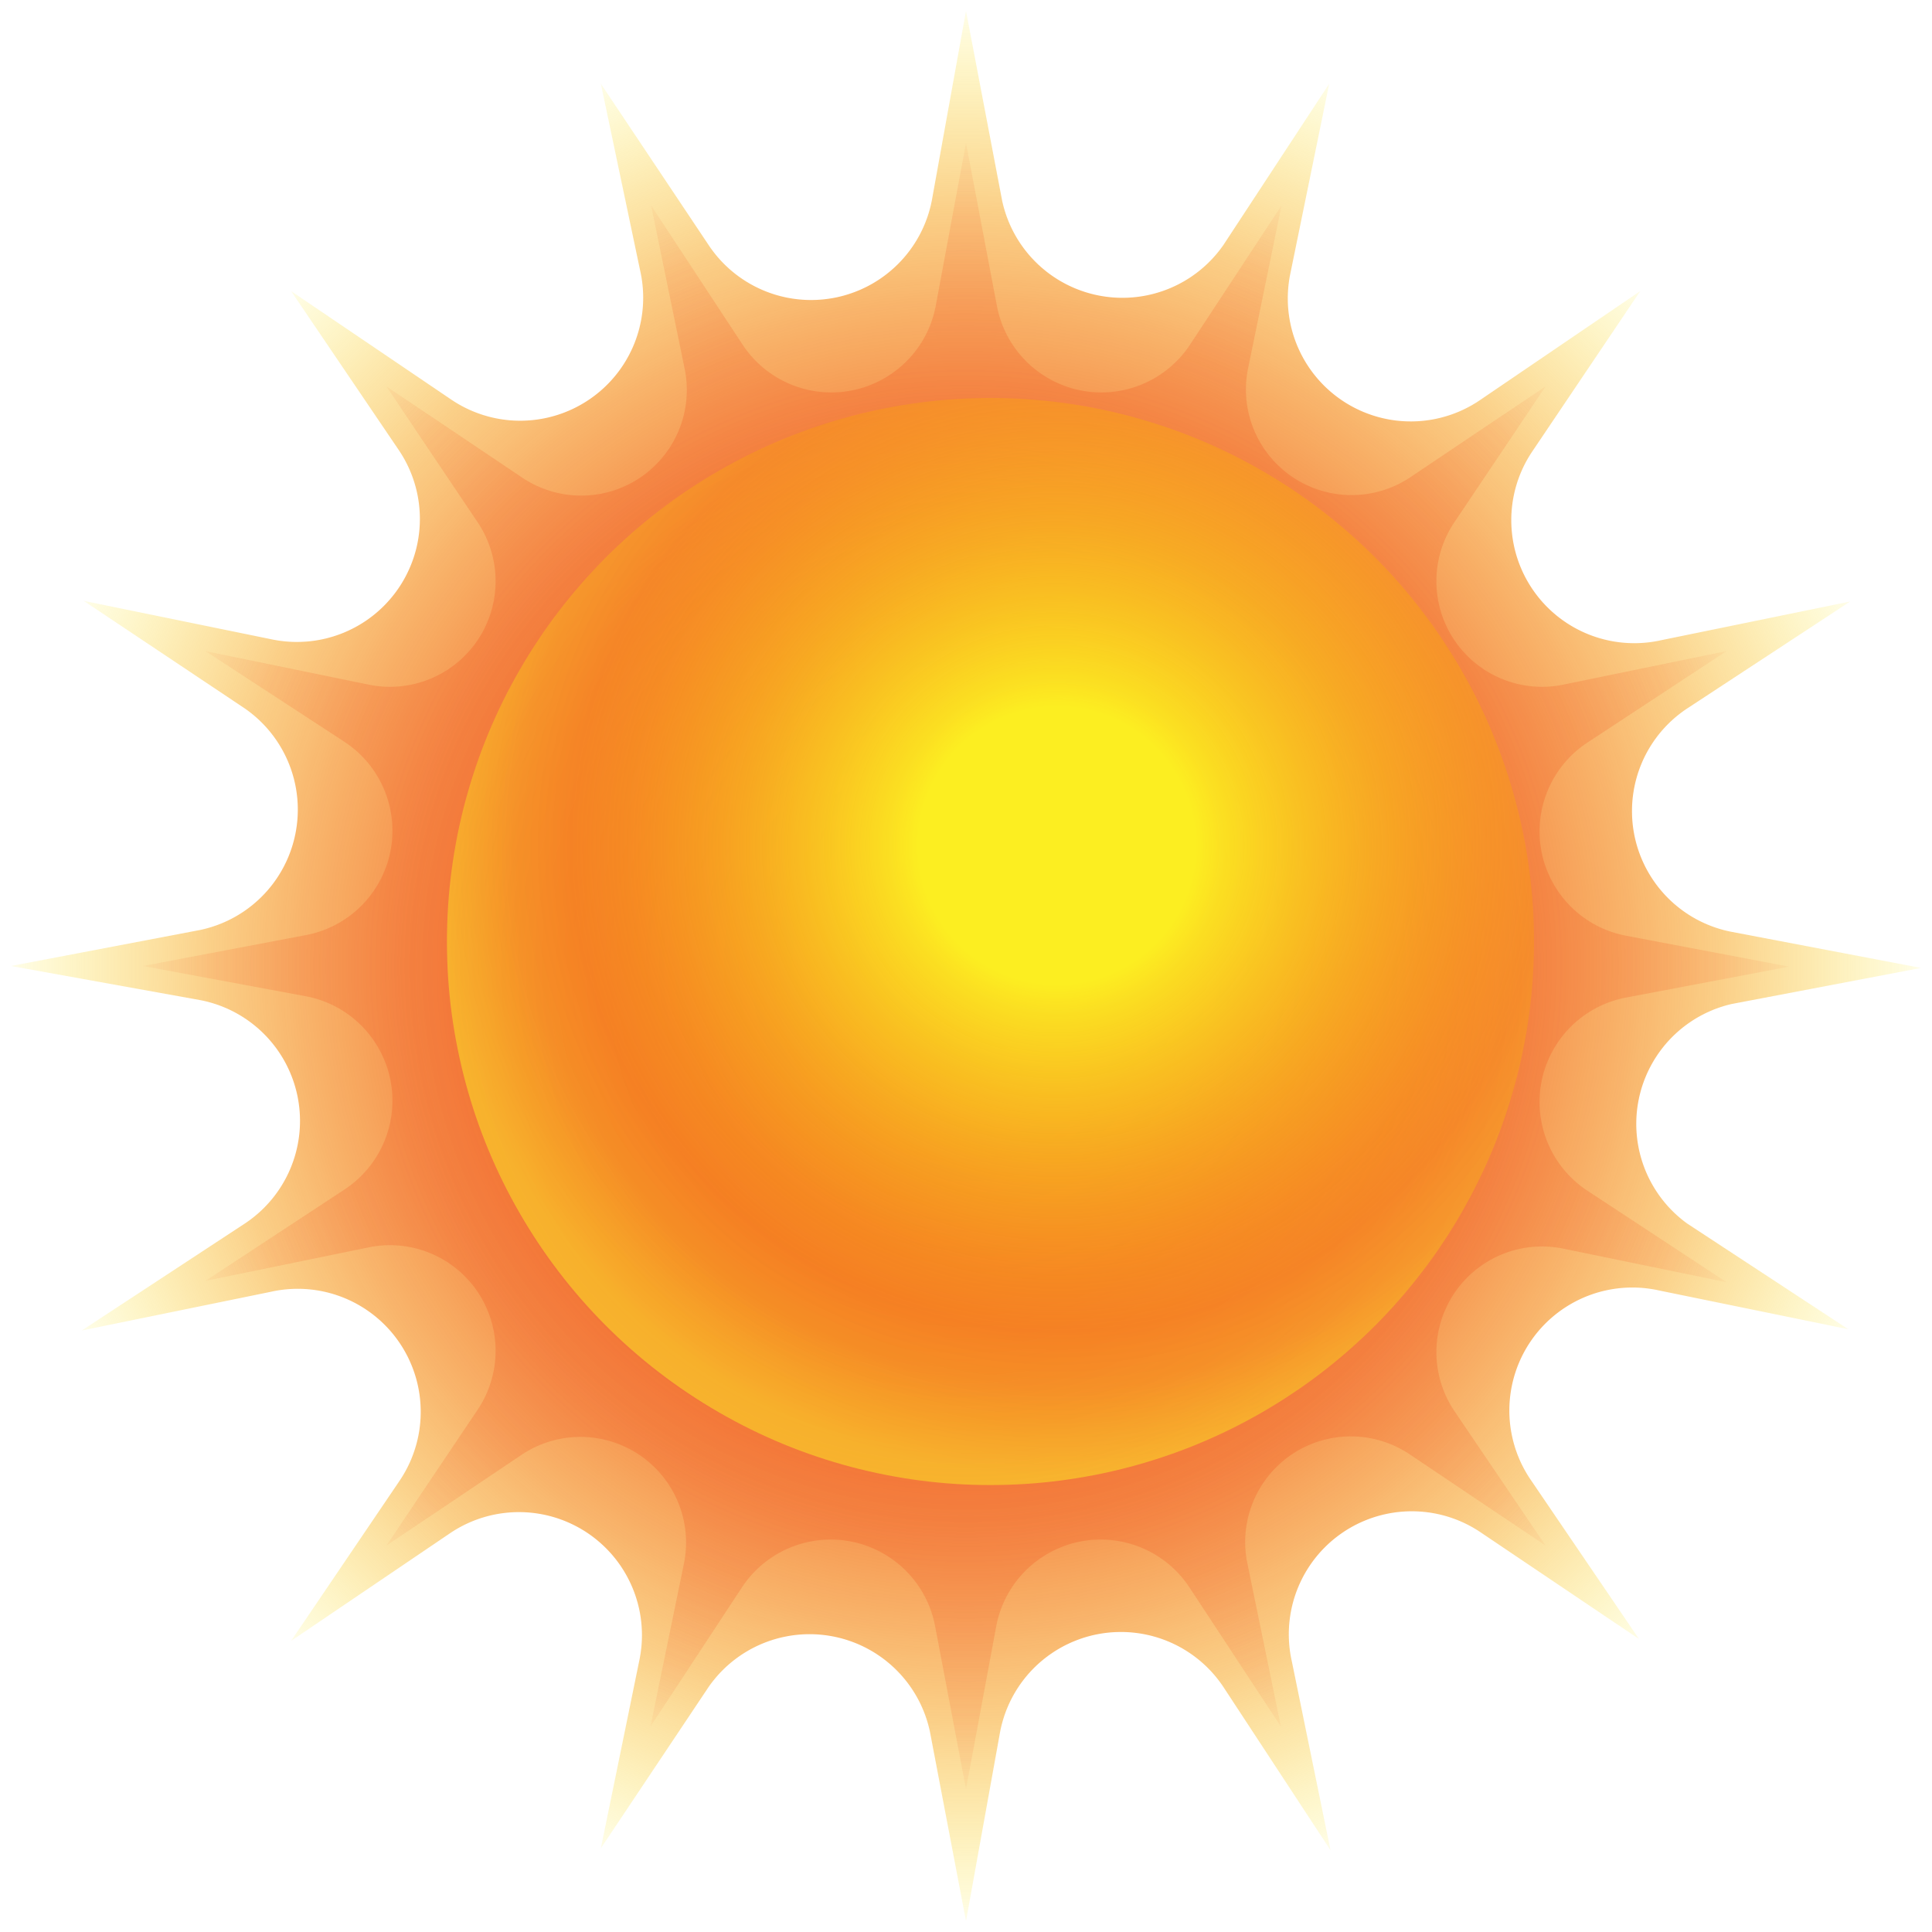 <svg xmlns="http://www.w3.org/2000/svg" xmlns:xlink="http://www.w3.org/1999/xlink" viewBox="0 0 30 30"><defs><style>.cls-1{isolation:isolate;}.cls-2{fill:url(#未命名漸層_149);}.cls-3{opacity:0.48;mix-blend-mode:multiply;fill:url(#未命名漸層_143);}.cls-4{fill:url(#未命名漸層_487);}</style><radialGradient id="未命名漸層_149" cx="15" cy="15" r="14.83" gradientUnits="userSpaceOnUse"><stop offset="0" stop-color="#f15a24"/><stop offset="0.21" stop-color="#f15c24" stop-opacity="0.99"/><stop offset="0.36" stop-color="#f26224" stop-opacity="0.95"/><stop offset="0.48" stop-color="#f26c24" stop-opacity="0.89"/><stop offset="0.59" stop-color="#f37b23" stop-opacity="0.8"/><stop offset="0.69" stop-color="#f58e23" stop-opacity="0.68"/><stop offset="0.79" stop-color="#f7a622" stop-opacity="0.54"/><stop offset="0.88" stop-color="#f9c122" stop-opacity="0.37"/><stop offset="0.97" stop-color="#fbe121" stop-opacity="0.18"/><stop offset="1" stop-color="#fcee21" stop-opacity="0.1"/></radialGradient><radialGradient id="未命名漸層_143" cx="15" cy="15" r="12.78" gradientUnits="userSpaceOnUse"><stop offset="0" stop-color="#f15a24"/><stop offset="0.21" stop-color="#f15a24" stop-opacity="0.99"/><stop offset="0.36" stop-color="#f15a24" stop-opacity="0.95"/><stop offset="0.48" stop-color="#f15a24" stop-opacity="0.89"/><stop offset="0.59" stop-color="#f15a24" stop-opacity="0.8"/><stop offset="0.69" stop-color="#f15a24" stop-opacity="0.68"/><stop offset="0.79" stop-color="#f15a24" stop-opacity="0.54"/><stop offset="0.88" stop-color="#f15a24" stop-opacity="0.37"/><stop offset="0.97" stop-color="#f15a24" stop-opacity="0.18"/><stop offset="1" stop-color="#f15a24" stop-opacity="0.1"/></radialGradient><radialGradient id="未命名漸層_487" cx="16.41" cy="13.13" r="9.79" gradientUnits="userSpaceOnUse"><stop offset="0.22" stop-color="#fcee21"/><stop offset="0.26" stop-color="#fce621" stop-opacity="0.96"/><stop offset="0.51" stop-color="#f9ba1f" stop-opacity="0.77"/><stop offset="0.68" stop-color="#f89e1e" stop-opacity="0.65"/><stop offset="0.77" stop-color="#f7931e" stop-opacity="0.6"/><stop offset="0.86" stop-color="#f8aa1f" stop-opacity="0.57"/><stop offset="0.99" stop-color="#fcea21" stop-opacity="0.5"/><stop offset="1" stop-color="#fcee21" stop-opacity="0.5"/></radialGradient></defs><g class="cls-1"><g id="圖層_1" data-name="圖層 1"><path class="cls-2" d="M15,.17l.56,2.94A1.91,1.91,0,0,0,19,3.8l1.64-2.5-.6,2.93A1.91,1.91,0,0,0,23,6.2l2.47-1.68L23.8,7a1.91,1.91,0,0,0,2,2.94l2.93-.6L26.2,11a1.91,1.91,0,0,0,.69,3.47l2.94.56-2.94.56A1.91,1.91,0,0,0,26.2,19l2.5,1.64-2.93-.6a1.91,1.91,0,0,0-2,2.94l1.68,2.47L23,23.8a1.91,1.91,0,0,0-2.94,2l.6,2.93L19,26.2a1.91,1.91,0,0,0-3.47.69L15,29.83l-.56-2.94A1.91,1.91,0,0,0,11,26.2L9.33,28.7l.6-2.93A1.91,1.91,0,0,0,7,23.8L4.52,25.48,6.2,23a1.91,1.91,0,0,0-2-2.94l-2.93.6L3.8,19a1.91,1.91,0,0,0-.69-3.47L.17,15l2.94-.56A1.91,1.91,0,0,0,3.8,11L1.3,9.33l2.93.6A1.91,1.91,0,0,0,6.2,7L4.52,4.52,7,6.2a1.91,1.91,0,0,0,2.94-2L9.33,1.3,11,3.8a1.91,1.91,0,0,0,3.47-.69Z"/><path class="cls-3" d="M15,2.22l.48,2.53a1.65,1.65,0,0,0,3,.6l1.42-2.16-.52,2.53A1.64,1.64,0,0,0,21.9,7.41L24,6,22.59,8.1a1.64,1.64,0,0,0,1.69,2.53l2.53-.52-2.16,1.42a1.65,1.65,0,0,0,.6,3l2.53.48-2.53.48a1.65,1.65,0,0,0-.6,3l2.16,1.42-2.53-.52a1.64,1.64,0,0,0-1.69,2.53L24,24,21.9,22.59a1.64,1.64,0,0,0-2.53,1.69l.52,2.53-1.42-2.16a1.65,1.65,0,0,0-3,.6L15,27.78l-.48-2.53a1.65,1.65,0,0,0-3-.6l-1.42,2.16.52-2.53A1.64,1.64,0,0,0,8.1,22.59L6,24,7.41,21.9a1.64,1.64,0,0,0-1.69-2.53l-2.53.52,2.16-1.42a1.65,1.65,0,0,0-.6-3L2.22,15l2.53-.48a1.65,1.65,0,0,0,.6-3L3.19,10.11l2.53.52A1.64,1.64,0,0,0,7.41,8.1L6,6,8.1,7.41a1.64,1.64,0,0,0,2.53-1.69l-.52-2.53,1.42,2.16a1.65,1.65,0,0,0,3-.6Z"/><circle class="cls-4" cx="15.38" cy="14.62" r="8.44"/></g></g></svg>